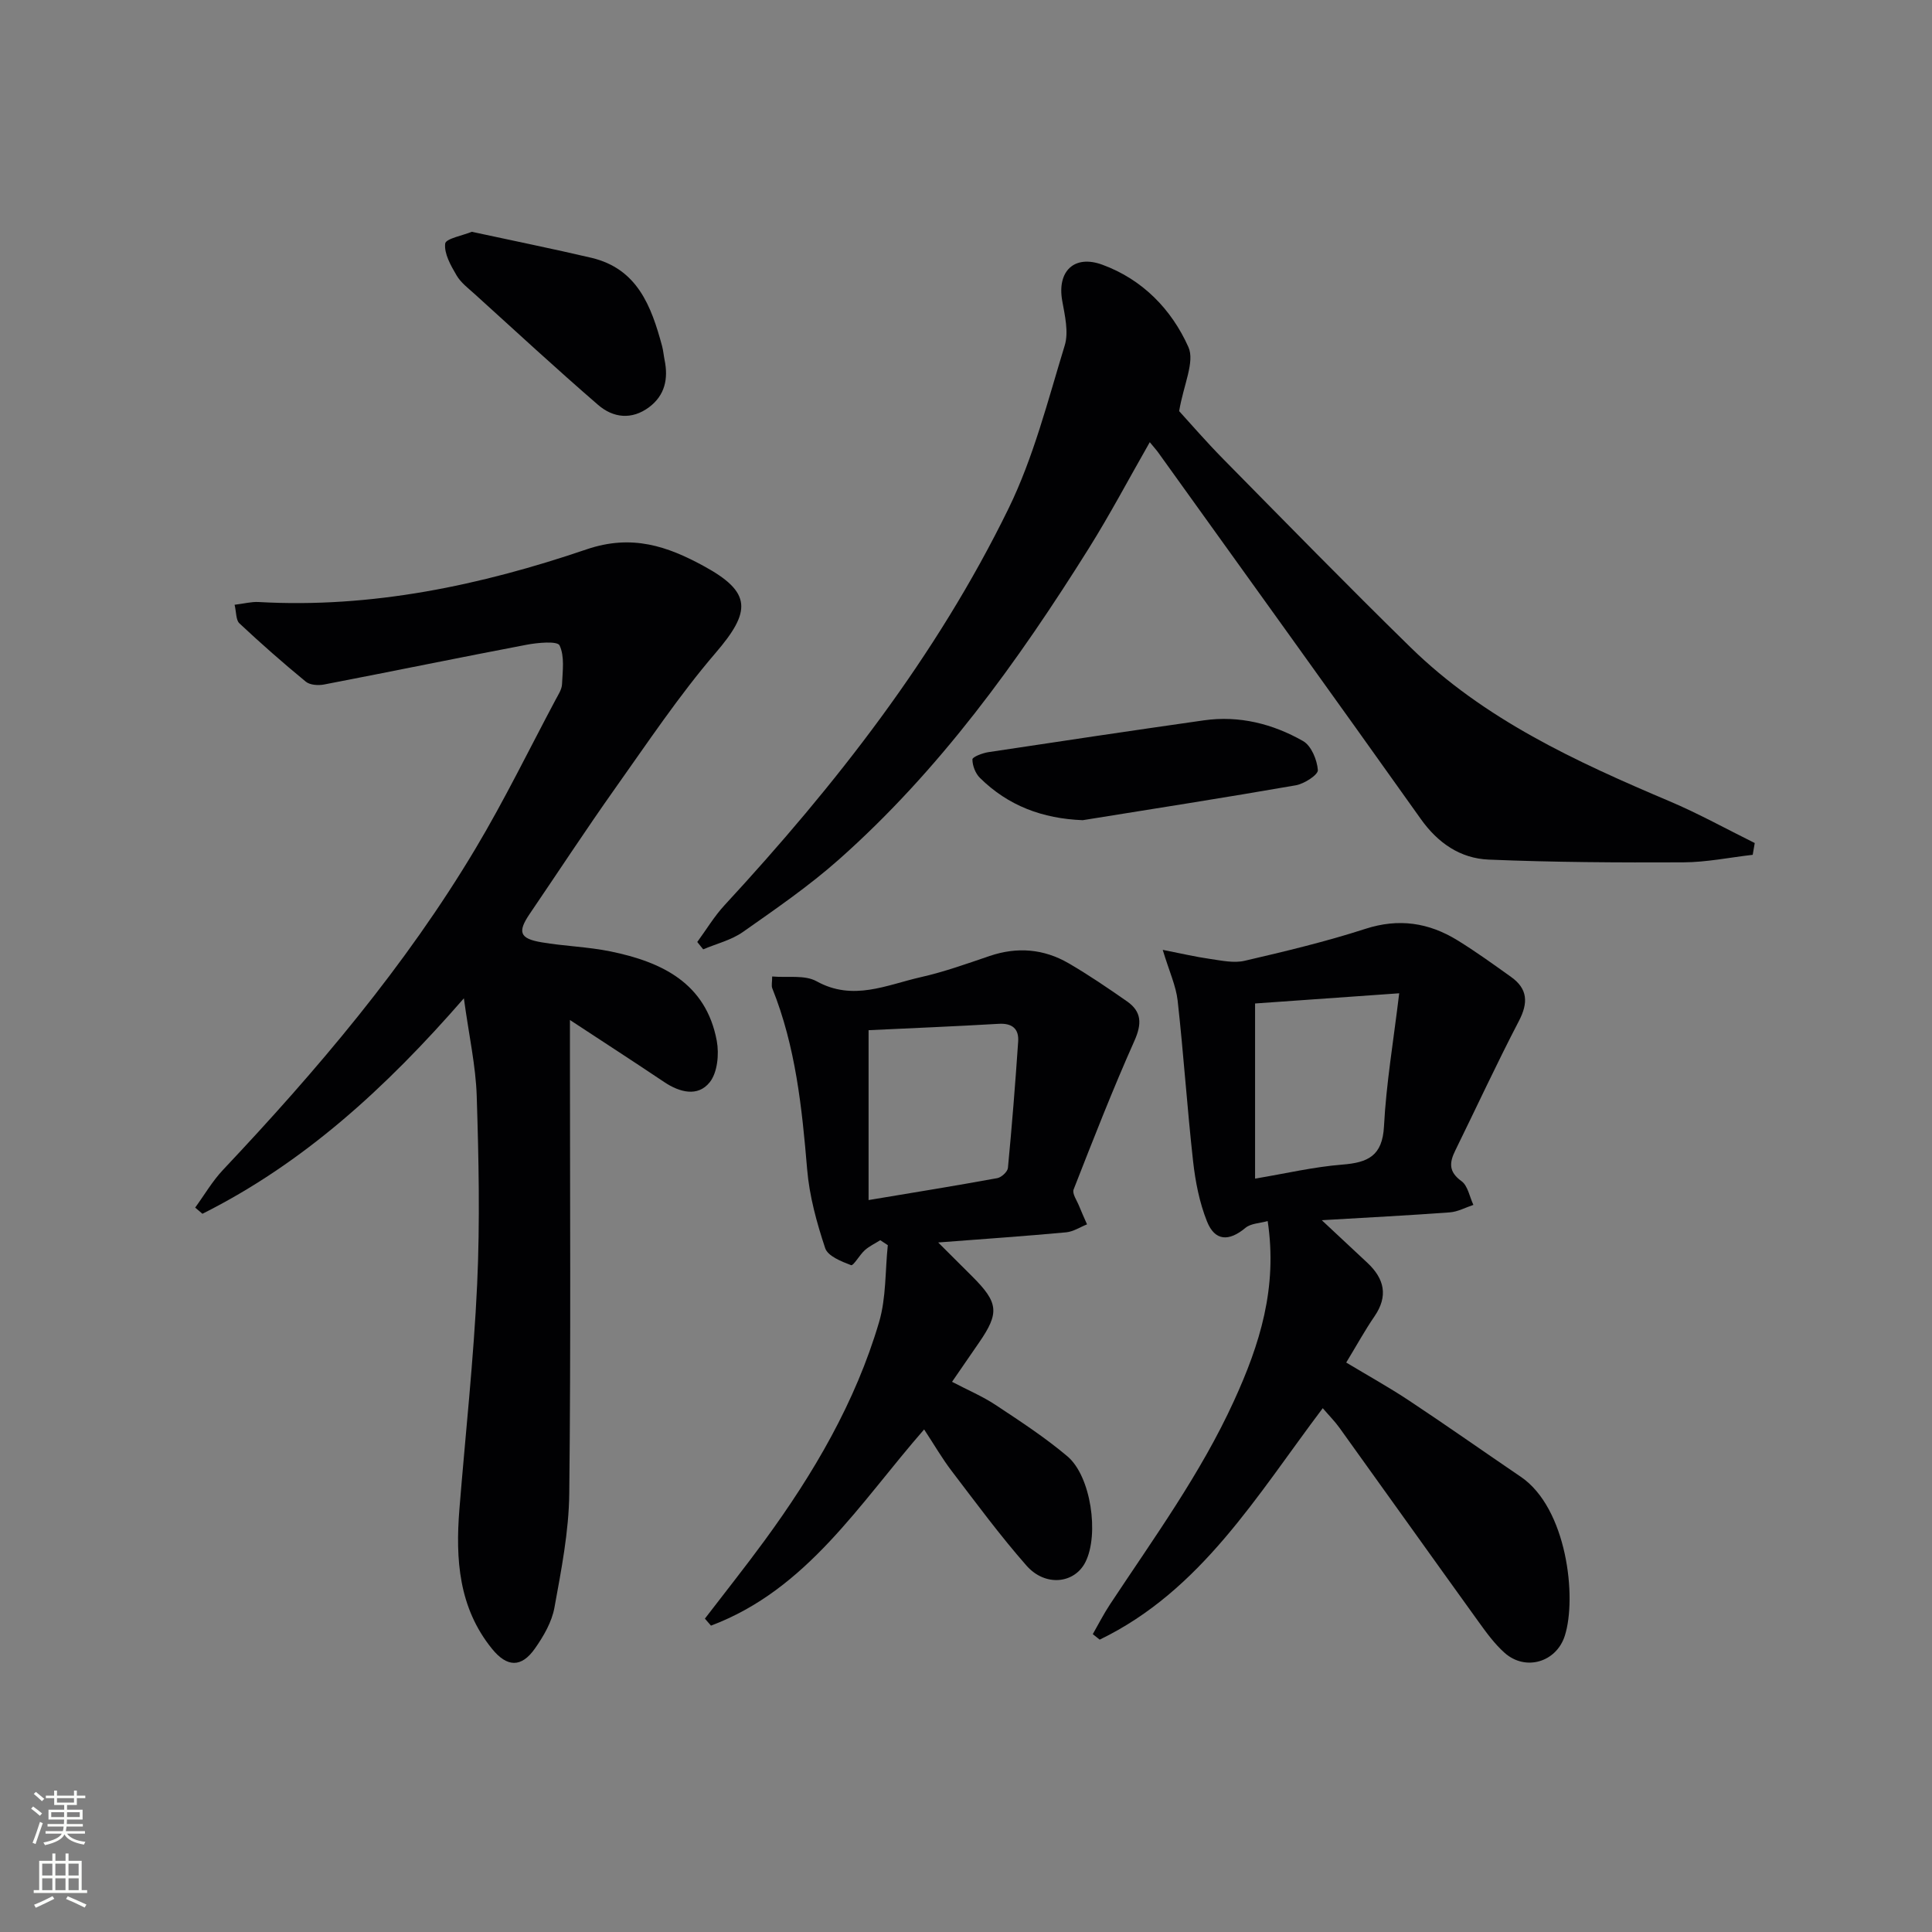 <svg enable-background="new 0 0 400 400" viewBox="0 0 400 400" xmlns="http://www.w3.org/2000/svg"><rect x="0" y="0" width="400" height="400" fill="#808080" stroke="none"/><g fill="#010103"><path d="m48.57 125.21c2.02-.25 3.5-.65 4.95-.57 23.44 1.33 46.03-3.45 67.92-10.9 9.43-3.21 16.79-.62 24.29 3.47 9.98 5.44 9.8 9.39 2.4 18-7.55 8.8-14.04 18.53-20.77 28.01-6.05 8.54-11.79 17.31-17.68 25.97-2.56 3.76-2.12 5.13 2.42 5.9 4.74.81 9.6.93 14.3 1.89 10.6 2.18 19.76 6.53 22 18.51.51 2.75.15 6.57-1.46 8.58-2.46 3.08-6.22 2.11-9.45-.06-6.18-4.15-12.43-8.19-19.49-12.83v6.1c0 30.65.2 61.3-.14 91.95-.09 7.89-1.65 15.81-3.07 23.61-.54 2.98-2.25 5.93-4.04 8.47-2.8 3.99-5.77 3.91-8.89.05-6.89-8.5-7.57-18.51-6.75-28.84 1.25-15.55 2.96-31.07 3.68-46.64.6-12.96.32-25.99-.09-38.97-.2-6.25-1.6-12.46-2.66-20.22-16.18 18.6-33.19 34.12-54.13 44.61-.5-.43-1-.85-1.5-1.28 1.91-2.62 3.56-5.48 5.77-7.82 19.45-20.63 37.76-42.17 52.32-66.59 5.95-9.98 11.06-20.47 16.53-30.74.54-1.02 1.28-2.11 1.33-3.2.12-2.73.57-5.79-.51-8.05-.45-.94-4.53-.57-6.83-.13-13.99 2.66-27.94 5.54-41.93 8.23-1.2.23-2.92.12-3.78-.59-4.71-3.87-9.29-7.9-13.74-12.07-.74-.68-.63-2.32-1-3.85z"/><path d="m238.05 91.55c-4.38 7.67-8.25 14.99-12.63 21.99-14.71 23.48-30.85 45.88-51.71 64.39-6.2 5.5-13.09 10.24-19.89 15.02-2.4 1.69-5.47 2.43-8.23 3.6-.41-.51-.82-1.02-1.23-1.52 1.88-2.56 3.52-5.32 5.66-7.63 23.02-24.92 43.82-51.5 58.77-82.08 5.2-10.63 8.16-22.4 11.65-33.8.85-2.78.02-6.22-.52-9.26-1.09-6.09 2.47-9.59 8.29-7.46 8.35 3.05 14.35 9.27 17.83 17.04 1.38 3.07-1 7.82-1.91 13.28 2.19 2.39 5.55 6.29 9.15 9.94 12.85 13.04 25.65 26.14 38.73 38.94 15.27 14.95 34.31 23.7 53.67 31.9 6.01 2.55 11.76 5.74 17.62 8.64-.14.81-.28 1.63-.42 2.44-4.79.55-9.58 1.54-14.38 1.56-13.44.06-26.89-.01-40.31-.57-5.84-.25-10.48-3.41-14.03-8.41-18.02-25.35-36.21-50.57-54.34-75.84-.38-.54-.84-1.03-1.77-2.17z"/><path d="m273.66 252.63c3.74 3.49 6.6 6.15 9.45 8.83 3.51 3.29 4.35 6.87 1.46 11.08-1.97 2.87-3.65 5.94-5.85 9.56 4.42 2.66 8.86 5.12 13.08 7.92 7.76 5.14 15.37 10.51 23.07 15.74 9.54 6.48 11.65 24.99 9.1 32.93-1.76 5.47-8.14 7.35-12.45 3.52-2.08-1.85-3.78-4.19-5.42-6.47-9.63-13.36-19.19-26.79-28.8-40.16-.95-1.32-2.11-2.48-3.44-4.03-13.64 18.07-25.18 37.77-46.18 47.92-.48-.38-.95-.76-1.43-1.14 1.18-2.06 2.26-4.19 3.57-6.17 9.06-13.72 18.74-26.99 25.65-42.1 5.37-11.74 9.06-23.42 6.99-37.25-1.6.45-3.49.47-4.61 1.41-3.4 2.84-6.32 2.78-7.96-1.35-1.57-3.93-2.41-8.27-2.88-12.5-1.23-11.05-1.96-22.15-3.19-33.2-.34-3.04-1.71-5.96-3.09-10.51 3.8.74 6.8 1.45 9.83 1.88 2.36.34 4.9.9 7.13.38 8.39-1.95 16.8-3.96 24.99-6.61 6.92-2.24 13.12-1.29 19.06 2.36 3.82 2.35 7.47 4.99 11.12 7.6 3.45 2.46 3.57 5.35 1.62 9.1-4.6 8.83-8.78 17.87-13.17 26.81-1.24 2.51-1.42 4.41 1.27 6.36 1.32.95 1.68 3.24 2.47 4.92-1.63.54-3.24 1.43-4.91 1.55-8.4.62-16.82 1.05-26.48 1.62zm-13.81-44.87v36.26c6.29-1.05 12.13-2.43 18.05-2.9 5.32-.42 8.32-1.79 8.64-7.94.46-8.84 1.96-17.63 3.15-27.53-10.83.77-20.14 1.43-29.84 2.11z"/><path d="m145.94 335.12c4.13-5.39 8.36-10.7 12.36-16.17 10.16-13.88 18.81-28.63 23.7-45.21 1.49-5.05 1.25-10.61 1.81-15.94-.52-.35-1.04-.69-1.56-1.03-1.07.68-2.26 1.23-3.19 2.06-1.09.97-2.37 3.29-2.85 3.11-2-.76-4.81-1.87-5.36-3.51-1.76-5.29-3.28-10.82-3.74-16.35-1.07-12.77-2.39-25.42-7.21-37.44-.23-.56-.03-1.29-.03-2.47 3.17.28 6.74-.37 9.19.99 7.56 4.19 14.51.75 21.58-.85 4.84-1.09 9.56-2.79 14.27-4.39 5.7-1.93 11.18-1.47 16.31 1.5 4.16 2.41 8.15 5.14 12.1 7.89 3.09 2.15 3.11 4.68 1.54 8.2-4.51 10.11-8.54 20.44-12.58 30.76-.33.85.66 2.24 1.11 3.36.52 1.3 1.11 2.58 1.67 3.86-1.44.57-2.84 1.51-4.32 1.65-8.41.78-16.84 1.36-26.5 2.1 2.8 2.79 4.94 4.92 7.08 7.06 5.41 5.41 5.63 7.51 1.38 13.67-1.77 2.57-3.54 5.14-5.59 8.12 3.24 1.7 6.3 2.99 9.02 4.79 5.08 3.36 10.23 6.72 14.87 10.64 4.88 4.12 6.6 16.18 3.73 21.88-2.25 4.48-8.31 5.18-12.21.74-5.48-6.23-10.42-12.95-15.46-19.55-2.01-2.63-3.67-5.52-5.73-8.64-13.37 15.29-24.2 33.13-44.13 40.62-.42-.49-.84-.97-1.26-1.45zm33.89-86.66c9.46-1.58 18.07-2.97 26.65-4.54.86-.16 2.12-1.32 2.2-2.11.83-8.71 1.53-17.44 2.12-26.17.18-2.61-1.21-3.83-4.01-3.67-9.06.53-18.13.9-26.96 1.32z"/><path d="m97.68 47.99c8.63 1.87 16.72 3.5 24.74 5.38 9.55 2.25 12.43 10.03 14.65 18.25.26.96.33 1.96.53 2.93.79 3.87.07 7.3-3.22 9.76-3.58 2.67-7.43 2.22-10.55-.48-8.65-7.48-17.06-15.25-25.53-22.93-1.35-1.22-2.9-2.38-3.78-3.9-1.19-2.03-2.59-4.48-2.35-6.57.12-1.03 3.68-1.68 5.51-2.44z"/><path d="m224.17 169.81c-8.32-.32-15.44-2.98-21.28-8.75-.94-.92-1.56-2.54-1.56-3.84 0-.51 2.07-1.3 3.27-1.49 14.87-2.25 29.75-4.47 44.64-6.59 7.32-1.04 14.26.71 20.55 4.29 1.7.97 2.9 3.89 3.06 6.01.07.97-2.82 2.85-4.58 3.15-14.67 2.56-29.4 4.85-44.1 7.22z"/></g><path d="m6.44 374.46.42-.45c.65.47 1.27.95 1.85 1.44l-.45.49c-.65-.56-1.25-1.06-1.82-1.48m.93 7.33-.63-.26c.55-1.36 1.05-2.8 1.53-4.33.19.1.38.19.59.27-.47 1.29-.96 2.73-1.49 4.32m-.38-10.38.44-.42c.43.34 1.01.82 1.74 1.44l-.49.49c-.53-.51-1.09-1.01-1.69-1.51m2.5.35h1.72v-1.04h.59v1.04h3.52v-1.04h.59v1.04h1.75v.53h-1.75v1.42h-2.03v.97h3.22v2.03h-3.24c0 .35-.01.66-.03.93h3.32v.53h-3.37c-.03.27-.08.58-.15.94h3.96v.53h-3.71c.67.92 1.93 1.48 3.79 1.68-.13.24-.23.44-.29.59-2.13-.38-3.48-1.08-4.04-2.12-.43.97-1.77 1.72-4.03 2.23-.09-.19-.2-.37-.33-.55 2.1-.42 3.37-1.03 3.81-1.83h-3.36v-.53h3.58c.08-.29.13-.61.16-.94h-3.33v-.53h3.39c.02-.27.04-.58.04-.93h-3.23v-2.03h3.25v-.97h-2.07v-1.42h-1.73zm1.12 3.44v1h2.65c.01-.3.02-.44.01-.4v-.25-.35zm1.19-2h3.52v-.91h-3.52zm4.71 2h-2.63v.59c0 .15-.01.28-.01.4h2.64z" fill="#fbfcfa"/><path d="m13.56 383.74h.63v1.52h2.72v6.07h1.13v.6h-11.06v-.6h1.13v-6.07h2.73v-1.52h.63v1.52h2.1v-1.52zm-2.69 8.83.38.56c-1.24.63-2.53 1.25-3.85 1.85-.1-.21-.21-.42-.34-.63 1.37-.55 2.63-1.15 3.81-1.78m-2.13-4.27h2.1v-2.45h-2.1zm0 3.04h2.1v-2.46h-2.1zm2.72-3.04h2.1v-2.45h-2.1zm0 3.04h2.1v-2.46h-2.1zm6.07 3.6c-1.41-.71-2.7-1.3-3.86-1.78l.35-.56c1.45.62 2.75 1.19 3.88 1.72zm-1.25-9.09h-2.1v2.45h2.1zm-2.09 5.49h2.1v-2.46h-2.1z" fill="#fbfcfa"/></svg>